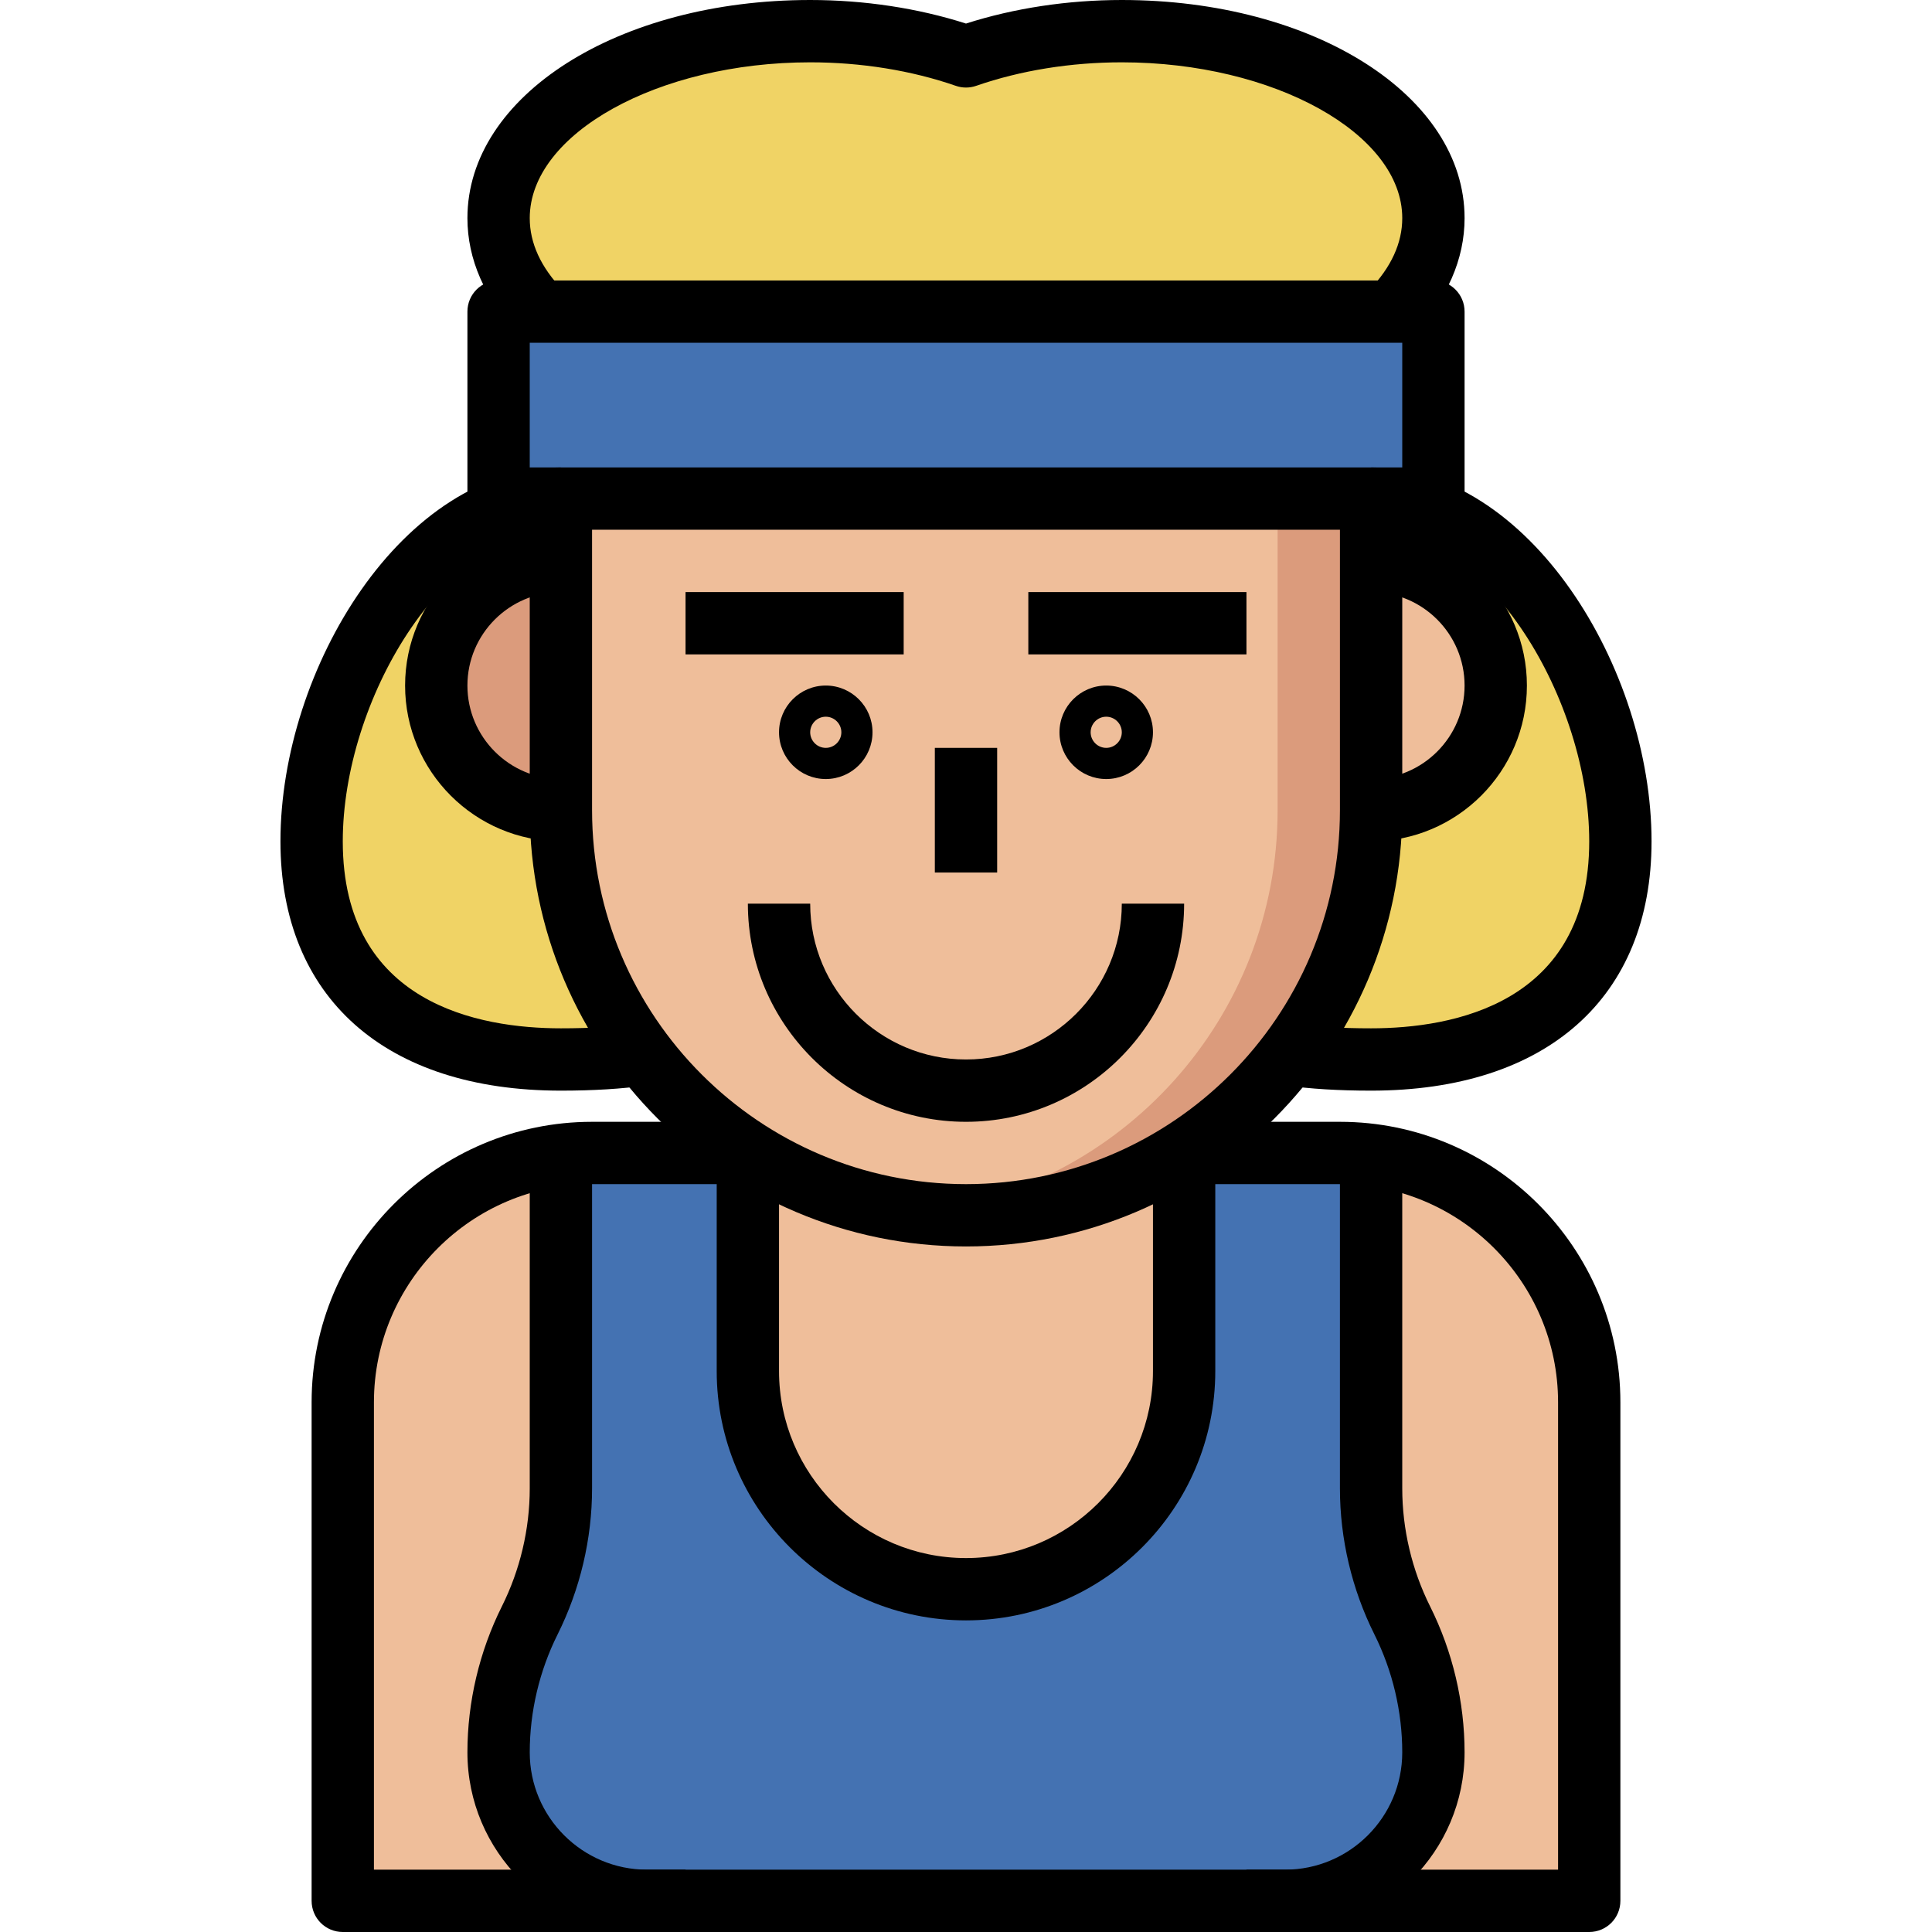 <svg height="496pt" viewBox="-72 0 496 496" width="496pt" xmlns="http://www.w3.org/2000/svg"><path d="m104 488h-88v-128c0-35.344 28.656-64 64-64h192c35.344 0 64 28.656 64 64v128h-88" fill="#efbe9a"/><path d="m232 296v56c0 30.93-25.07 56-56 56s-56-25.07-56-56v-56h-48v86.113c0 11.766-2.734 23.367-8 33.887s-8 22.129-8 33.887c0 21.051 17.062 38.113 38.113 38.113h163.773c21.051 0 38.113-17.062 38.113-38.113 0-11.766-2.734-23.367-8-33.887s-8-22.129-8-33.887v-86.113zm0 0" fill="#4472b2"/><path d="m93.031 270.711c-6.582.93-13.664 1.289-21.031 1.289-35.344 0-64-16.23-64-56s28.656-88 64-88" fill="#f0d365"/><path d="m258.969 270.711c6.582.93 13.664 1.289 21.031 1.289 35.344 0 64-16.23 64-56s-28.656-88-64-88" fill="#f0d365"/><path d="m88 208h-16c-17.672 0-32-14.328-32-32s14.328-32 32-32h16" fill="#db9b7c"/><path d="m264 208h16c17.672 0 32-14.328 32-32s-14.328-32-32-32h-16" fill="#efbe9a"/><path d="m285.297 80c6.809-7.055 10.703-15.258 10.703-24 0-26.512-35.816-48-80-48-14.594 0-28.223 2.383-40 6.473-11.777-4.09-25.406-6.473-40-6.473-44.184 0-80 21.488-80 48 0 8.742 3.895 16.945 10.703 24" fill="#f0d365"/><path d="m56 80h240v48h-240zm0 0" fill="#4472b2"/><path d="m280 128v80c0 57.441-46.559 104-104 104s-104-46.559-104-104v-80" fill="#db9b7c"/><path d="m164 311.258c51.777-5.961 92-49.883 92-103.258v-80h-184v80c0 53.375 40.223 97.297 92 103.258zm0 0" fill="#efbe9a"/><path d="m336 496h-88v-16h80v-120c0-30.871-25.129-56-56-56h-40v-16h40c39.703 0 72 32.297 72 72v128c0 4.426-3.574 8-8 8zm0 0"/><path d="m104 496h-88c-4.426 0-8-3.574-8-8v-128c0-39.703 32.297-72 72-72h40v16h-40c-30.871 0-56 25.129-56 56v120h80zm0 0"/><path d="m257.887 496h-163.773c-25.426 0-46.113-20.688-46.113-46.113 0-12.926 3.055-25.879 8.84-37.473 4.68-9.359 7.16-19.848 7.16-30.301v-86.113h16v86.113c0 12.926-3.055 25.879-8.84 37.473-4.68 9.359-7.16 19.848-7.16 30.301 0 16.609 13.504 30.113 30.113 30.113h163.781c16.602 0 30.105-13.504 30.105-30.113 0-10.461-2.48-20.941-7.16-30.312-5.785-11.582-8.84-24.535-8.84-37.461v-86.113h16v86.113c0 10.461 2.48 20.941 7.16 30.312 5.785 11.582 8.84 24.535 8.84 37.461 0 25.426-20.688 46.113-46.113 46.113zm0 0"/><path d="m176 320c-61.762 0-112-50.238-112-112v-80h16v80c0 52.938 43.062 96 96 96s96-43.062 96-96v-80h16v80c0 61.762-50.238 112-112 112zm0 0"/><path d="m72 216c-22.055 0-40-17.945-40-40s17.945-40 40-40v16c-13.23 0-24 10.77-24 24s10.77 24 24 24zm0 0"/><path d="m280 216v-16c13.23 0 24-10.77 24-24s-10.77-24-24-24v-16c22.055 0 40 17.945 40 40s-17.945 40-40 40zm0 0"/><path d="m192 152h56v16h-56zm0 0"/><path d="m104 152h56v16h-56zm0 0"/><path d="m168 192h16v32h-16zm0 0"/><path d="m140 200c-6.617 0-12-5.383-12-12s5.383-12 12-12 12 5.383 12 12-5.383 12-12 12zm0-16c-2.199 0-4 1.801-4 4s1.801 4 4 4 4-1.801 4-4-1.801-4-4-4zm0 0"/><path d="m212 200c-6.617 0-12-5.383-12-12s5.383-12 12-12 12 5.383 12 12-5.383 12-12 12zm0-16c-2.199 0-4 1.801-4 4s1.801 4 4 4 4-1.801 4-4-1.801-4-4-4zm0 0"/><path d="m176 288c-30.871 0-56-25.129-56-56h16c0 22.055 17.945 40 40 40s40-17.945 40-40h16c0 30.871-25.129 56-56 56zm0 0"/><path d="m176 416c-35.289 0-64-28.711-64-64v-56h16v56c0 26.473 21.527 48 48 48s48-21.527 48-48v-56h16v56c0 35.289-28.711 64-64 64zm0 0"/><path d="m296 136h-240c-4.426 0-8-3.574-8-8v-48c0-4.426 3.574-8 8-8h240c4.426 0 8 3.574 8 8v48c0 4.426-3.574 8-8 8zm-232-16h224v-32h-224zm0 0"/><path d="m72 280c-45.09 0-72-23.922-72-64 0-44.391 31.457-96 72-96v16c-30.16 0-56 43.992-56 80 0 41.77 35.09 48 56 48 7.617 0 14.137-.391 19.922-1.199l2.215 15.84c-6.527.91-13.77 1.359-22.137 1.359zm0 0"/><path d="m280 280c-8.367 0-15.609-.449-22.145-1.359l2.215-15.84c5.793.809 12.312 1.199 19.93 1.199 20.91 0 56-6.23 56-48 0-36.008-25.84-80-56-80v-16c40.543 0 72 51.609 72 96 0 40.078-26.91 64-72 64zm0 0"/><path d="m291.055 85.543-11.512-11.094c5.609-5.832 8.457-12.035 8.457-18.449 0-21.68-32.969-40-72-40-13.105 0-26.023 2.09-37.375 6.031-1.703.594-3.547.594-5.25 0-11.352-3.941-24.27-6.031-37.375-6.031-39.031 0-72 18.32-72 40 0 6.414 2.848 12.617 8.465 18.457l-11.512 11.094c-8.473-8.781-12.953-19.008-12.953-29.551 0-31.398 38.656-56 88-56 13.871 0 27.641 2.09 40 6.047 12.359-3.957 26.129-6.047 40-6.047 49.344 0 88 24.602 88 56 0 10.543-4.48 20.77-12.945 29.543zm0 0"/></svg>